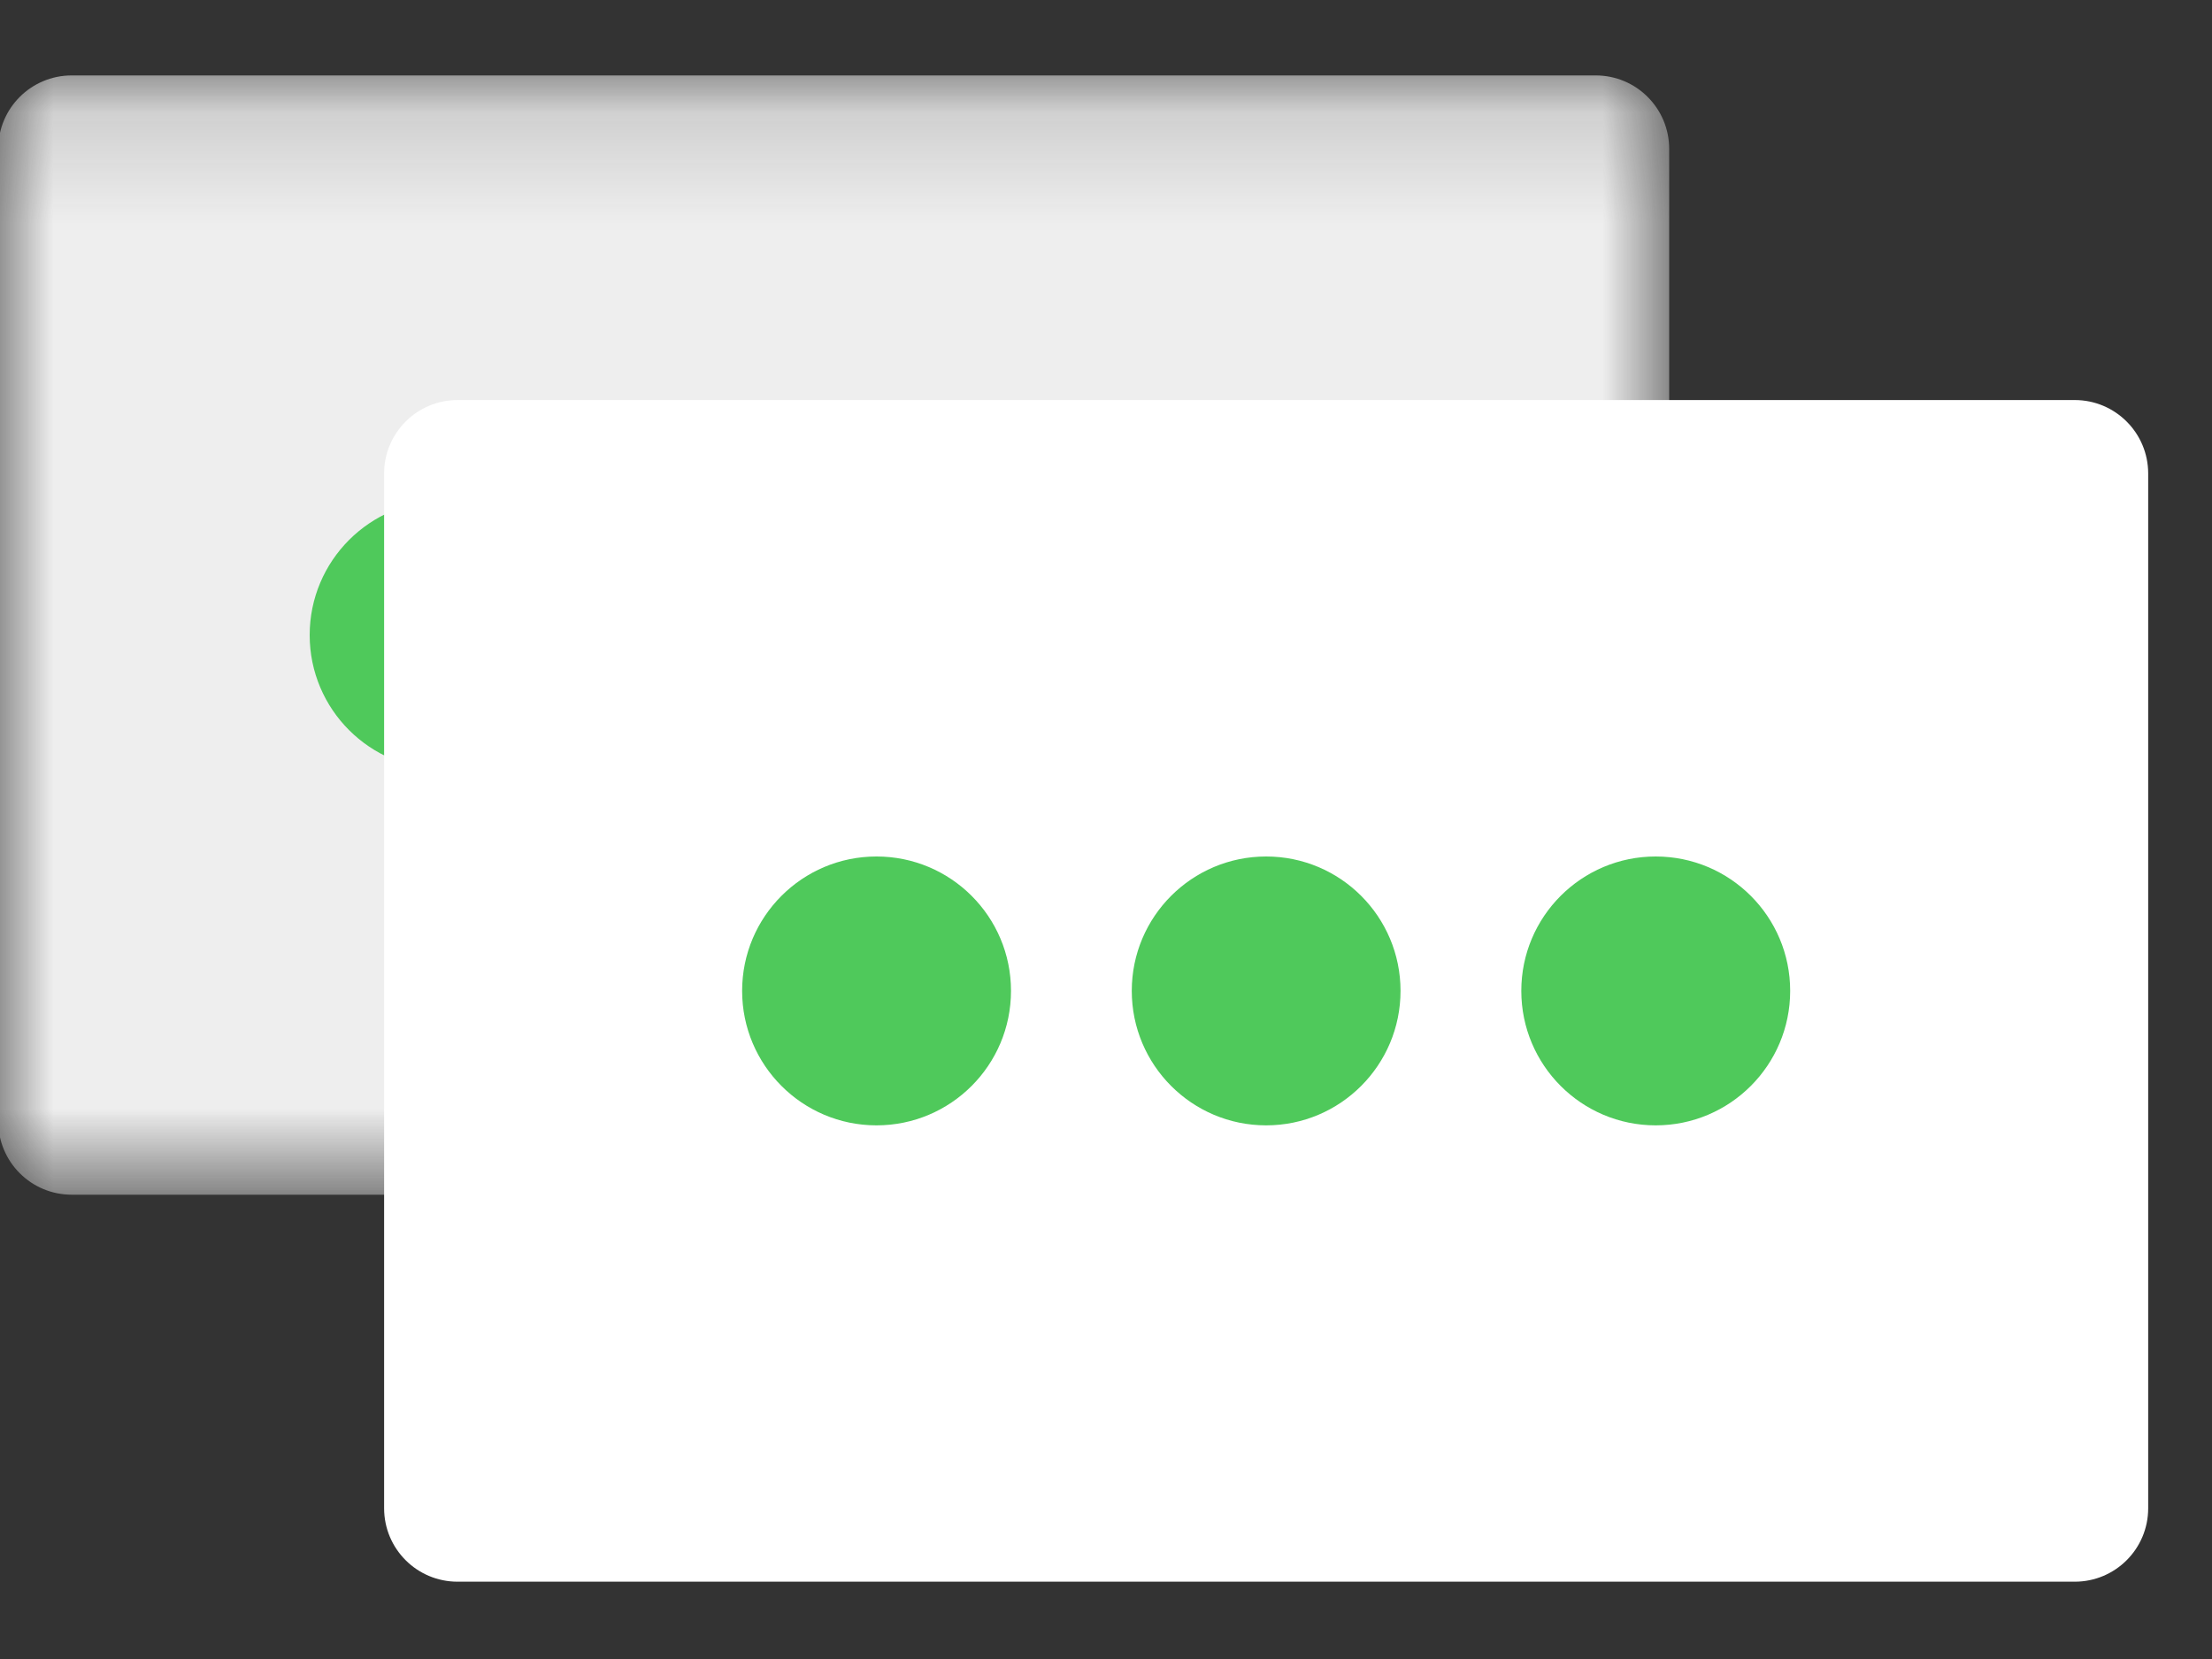 <?xml version="1.0" encoding="UTF-8"?>
<svg width="20px" height="15px" viewBox="0 0 20 15" version="1.1" xmlns="http://www.w3.org/2000/svg" xmlns:xlink="http://www.w3.org/1999/xlink">
    <rect x="0" y="0" width="20" height="15" fill="#333333" stroke="none"/>
    <!-- Generator: Sketch 52.2 (67145) - http://www.bohemiancoding.com/sketch -->
    <title>Group 18</title>
    <desc>Created with Sketch.</desc>
    <defs>
        <polygon id="path-1" points="8.75e-05 0.162 15.108 0.162 15.108 10.282 8.75e-05 10.282"></polygon>
    </defs>
    <g id="Mockups_web" stroke="none" stroke-width="1" fill="none" fill-rule="evenodd">
        <g id="desktop_coupon_create" transform="translate(-66, -628)">
            <g id="Group-18" transform="translate(65.984, 628.463)">
                <g id="Group-3" transform="translate(0, 0.057)">
                    <mask id="mask-2" fill="white">
                        <use xlink:href="#path-1"></use>
                    </mask>
                    <g id="Clip-2"></g>
                    <path d="M14.444,10.282 L0.664,10.282 C0.297,10.282 8.75e-05,9.985 8.75e-05,9.618 L8.75e-05,0.826 C8.75e-05,0.459 0.297,0.162 0.664,0.162 L14.444,0.162 C14.811,0.162 15.108,0.459 15.108,0.826 L15.108,9.618 C15.108,9.985 14.811,10.282 14.444,10.282" id="Fill-1" fill="#EEEEEE" mask="url(#mask-2)"></path>
                </g>
                <path d="M8.77,5.279 C8.77,4.608 8.226,4.063 7.554,4.063 C6.883,4.063 6.339,4.608 6.339,5.279 C6.339,5.95 6.883,6.494 7.554,6.494 C8.226,6.494 8.77,5.95 8.77,5.279" id="Fill-4" fill="#FFFFFF"></path>
                <path d="M5.247,5.279 C5.247,4.608 4.703,4.063 4.031,4.063 C3.36,4.063 2.816,4.608 2.816,5.279 C2.816,5.95 3.36,6.494 4.031,6.494 C4.703,6.494 5.247,5.95 5.247,5.279" id="Fill-6" fill="#4FC95B"></path>
                <path d="M12.292,5.279 C12.292,4.608 11.748,4.063 11.077,4.063 C10.406,4.063 9.862,4.608 9.862,5.279 C9.862,5.95 10.406,6.494 11.077,6.494 C11.748,6.494 12.292,5.95 12.292,5.279" id="Fill-8" fill="#FFFFFF"></path>
                <path d="M4.153,13.838 C3.786,13.838 3.489,13.541 3.489,13.174 L3.489,3.818 C3.489,3.452 3.786,3.154 4.153,3.154 L18.775,3.154 C19.142,3.154 19.439,3.452 19.439,3.818 L19.439,13.174 C19.439,13.541 19.142,13.838 18.775,13.838 L4.153,13.838 Z" id="Fill-10" fill="#FFFFFF"></path>
                <path d="M12.679,8.496 C12.679,7.825 12.135,7.281 11.464,7.281 C10.793,7.281 10.249,7.825 10.249,8.496 C10.249,9.167 10.793,9.712 11.464,9.712 C12.135,9.712 12.679,9.167 12.679,8.496" id="Fill-12" fill="#4FC95B"></path>
                <path d="M9.157,8.496 C9.157,7.825 8.613,7.281 7.941,7.281 C7.27,7.281 6.726,7.825 6.726,8.496 C6.726,9.167 7.27,9.712 7.941,9.712 C8.613,9.712 9.157,9.167 9.157,8.496" id="Fill-14" fill="#4FC95B"></path>
                <path d="M16.202,8.496 C16.202,7.825 15.658,7.281 14.986,7.281 C14.315,7.281 13.771,7.825 13.771,8.496 C13.771,9.167 14.315,9.712 14.986,9.712 C15.658,9.712 16.202,9.167 16.202,8.496" id="Fill-16" fill="#4FC95B"></path>
            </g>
        </g>
    </g>
</svg>
